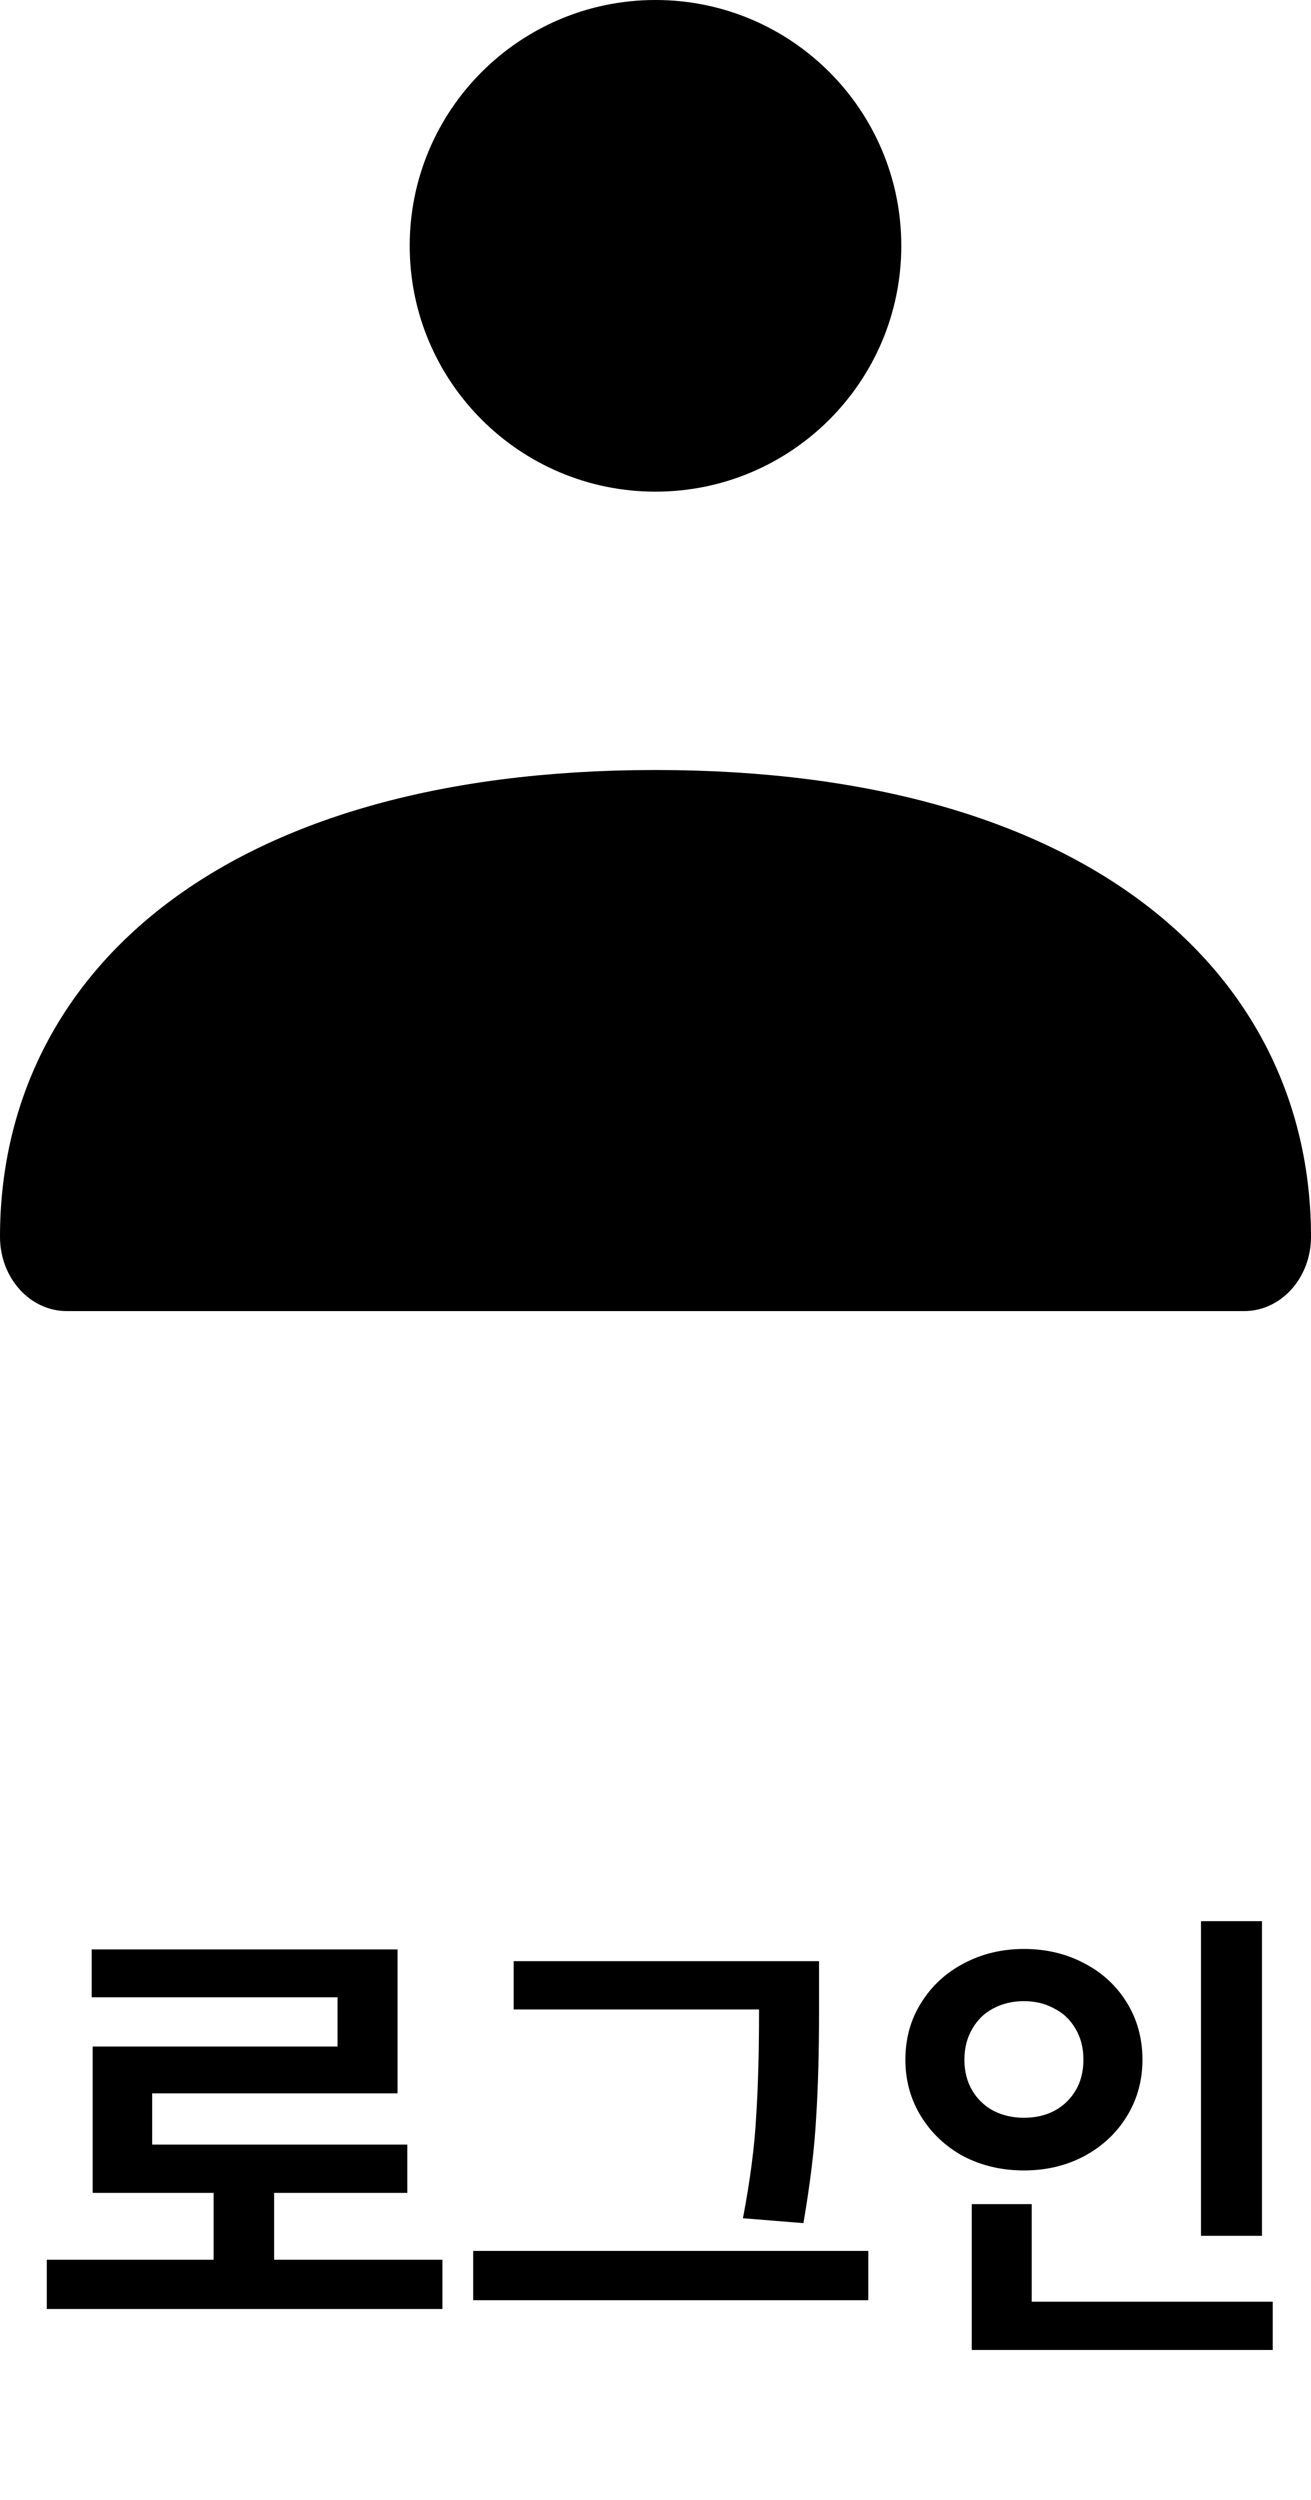 <svg width="43" height="82" viewBox="0 0 43 82" fill="current" xmlns="http://www.w3.org/2000/svg">
<path d="M14.511 74.112V75.728H1.535V74.112H14.511ZM8.991 71.36V74.768H7.007V71.36H8.991ZM13.039 63.936V68.656H4.991V71.12H3.039V67.12H11.071V65.504H3.007V63.936H13.039ZM13.359 70.336V71.92H3.039V70.336H13.359ZM25.952 64.32V65.904H16.848V64.32H25.952ZM28.48 73.824V75.44H15.52V73.824H28.48ZM26.864 64.32V66C26.864 67.323 26.832 68.48 26.768 69.472C26.715 70.453 26.576 71.6 26.352 72.912L24.368 72.752C24.602 71.525 24.747 70.421 24.8 69.44C24.864 68.459 24.896 67.312 24.896 66V64.32H26.864ZM41.392 63.008V73.328H39.392V63.008H41.392ZM41.744 75.488V77.072H31.872V75.488H41.744ZM33.84 72.288V76.128H31.872V72.288H33.84ZM33.584 63.92C34.309 63.92 34.965 64.075 35.552 64.384C36.15 64.693 36.619 65.125 36.96 65.68C37.301 66.235 37.472 66.859 37.472 67.552C37.472 68.235 37.301 68.853 36.96 69.408C36.619 69.963 36.15 70.4 35.552 70.72C34.965 71.029 34.309 71.184 33.584 71.184C32.859 71.184 32.197 71.029 31.6 70.72C31.014 70.4 30.549 69.963 30.208 69.408C29.867 68.853 29.696 68.235 29.696 67.552C29.696 66.859 29.867 66.24 30.208 65.696C30.549 65.141 31.014 64.709 31.6 64.4C32.197 64.08 32.859 63.92 33.584 63.92ZM33.584 65.632C33.211 65.632 32.875 65.712 32.576 65.872C32.288 66.021 32.059 66.245 31.888 66.544C31.718 66.832 31.632 67.168 31.632 67.552C31.632 67.936 31.718 68.272 31.888 68.56C32.059 68.848 32.294 69.072 32.592 69.232C32.891 69.381 33.221 69.456 33.584 69.456C33.958 69.456 34.288 69.381 34.576 69.232C34.875 69.072 35.109 68.848 35.28 68.56C35.451 68.272 35.536 67.936 35.536 67.552C35.536 67.168 35.451 66.832 35.28 66.544C35.109 66.245 34.875 66.021 34.576 65.872C34.288 65.712 33.958 65.632 33.584 65.632Z" fill="current"/>
<path d="M0 40.564C0 32.109 7.064 25.254 21.5 25.254C35.936 25.254 43 32.109 43 40.564C43 41.91 42.019 43 40.808 43H2.192C0.981 43 0 41.91 0 40.564Z" fill="current"/>
<path d="M29.562 8.062C29.562 12.515 25.953 16.125 21.5 16.125C17.047 16.125 13.438 12.515 13.438 8.062C13.438 3.61 17.047 0 21.5 0C25.953 0 29.562 3.61 29.562 8.062Z" fill="current"/>
</svg>
